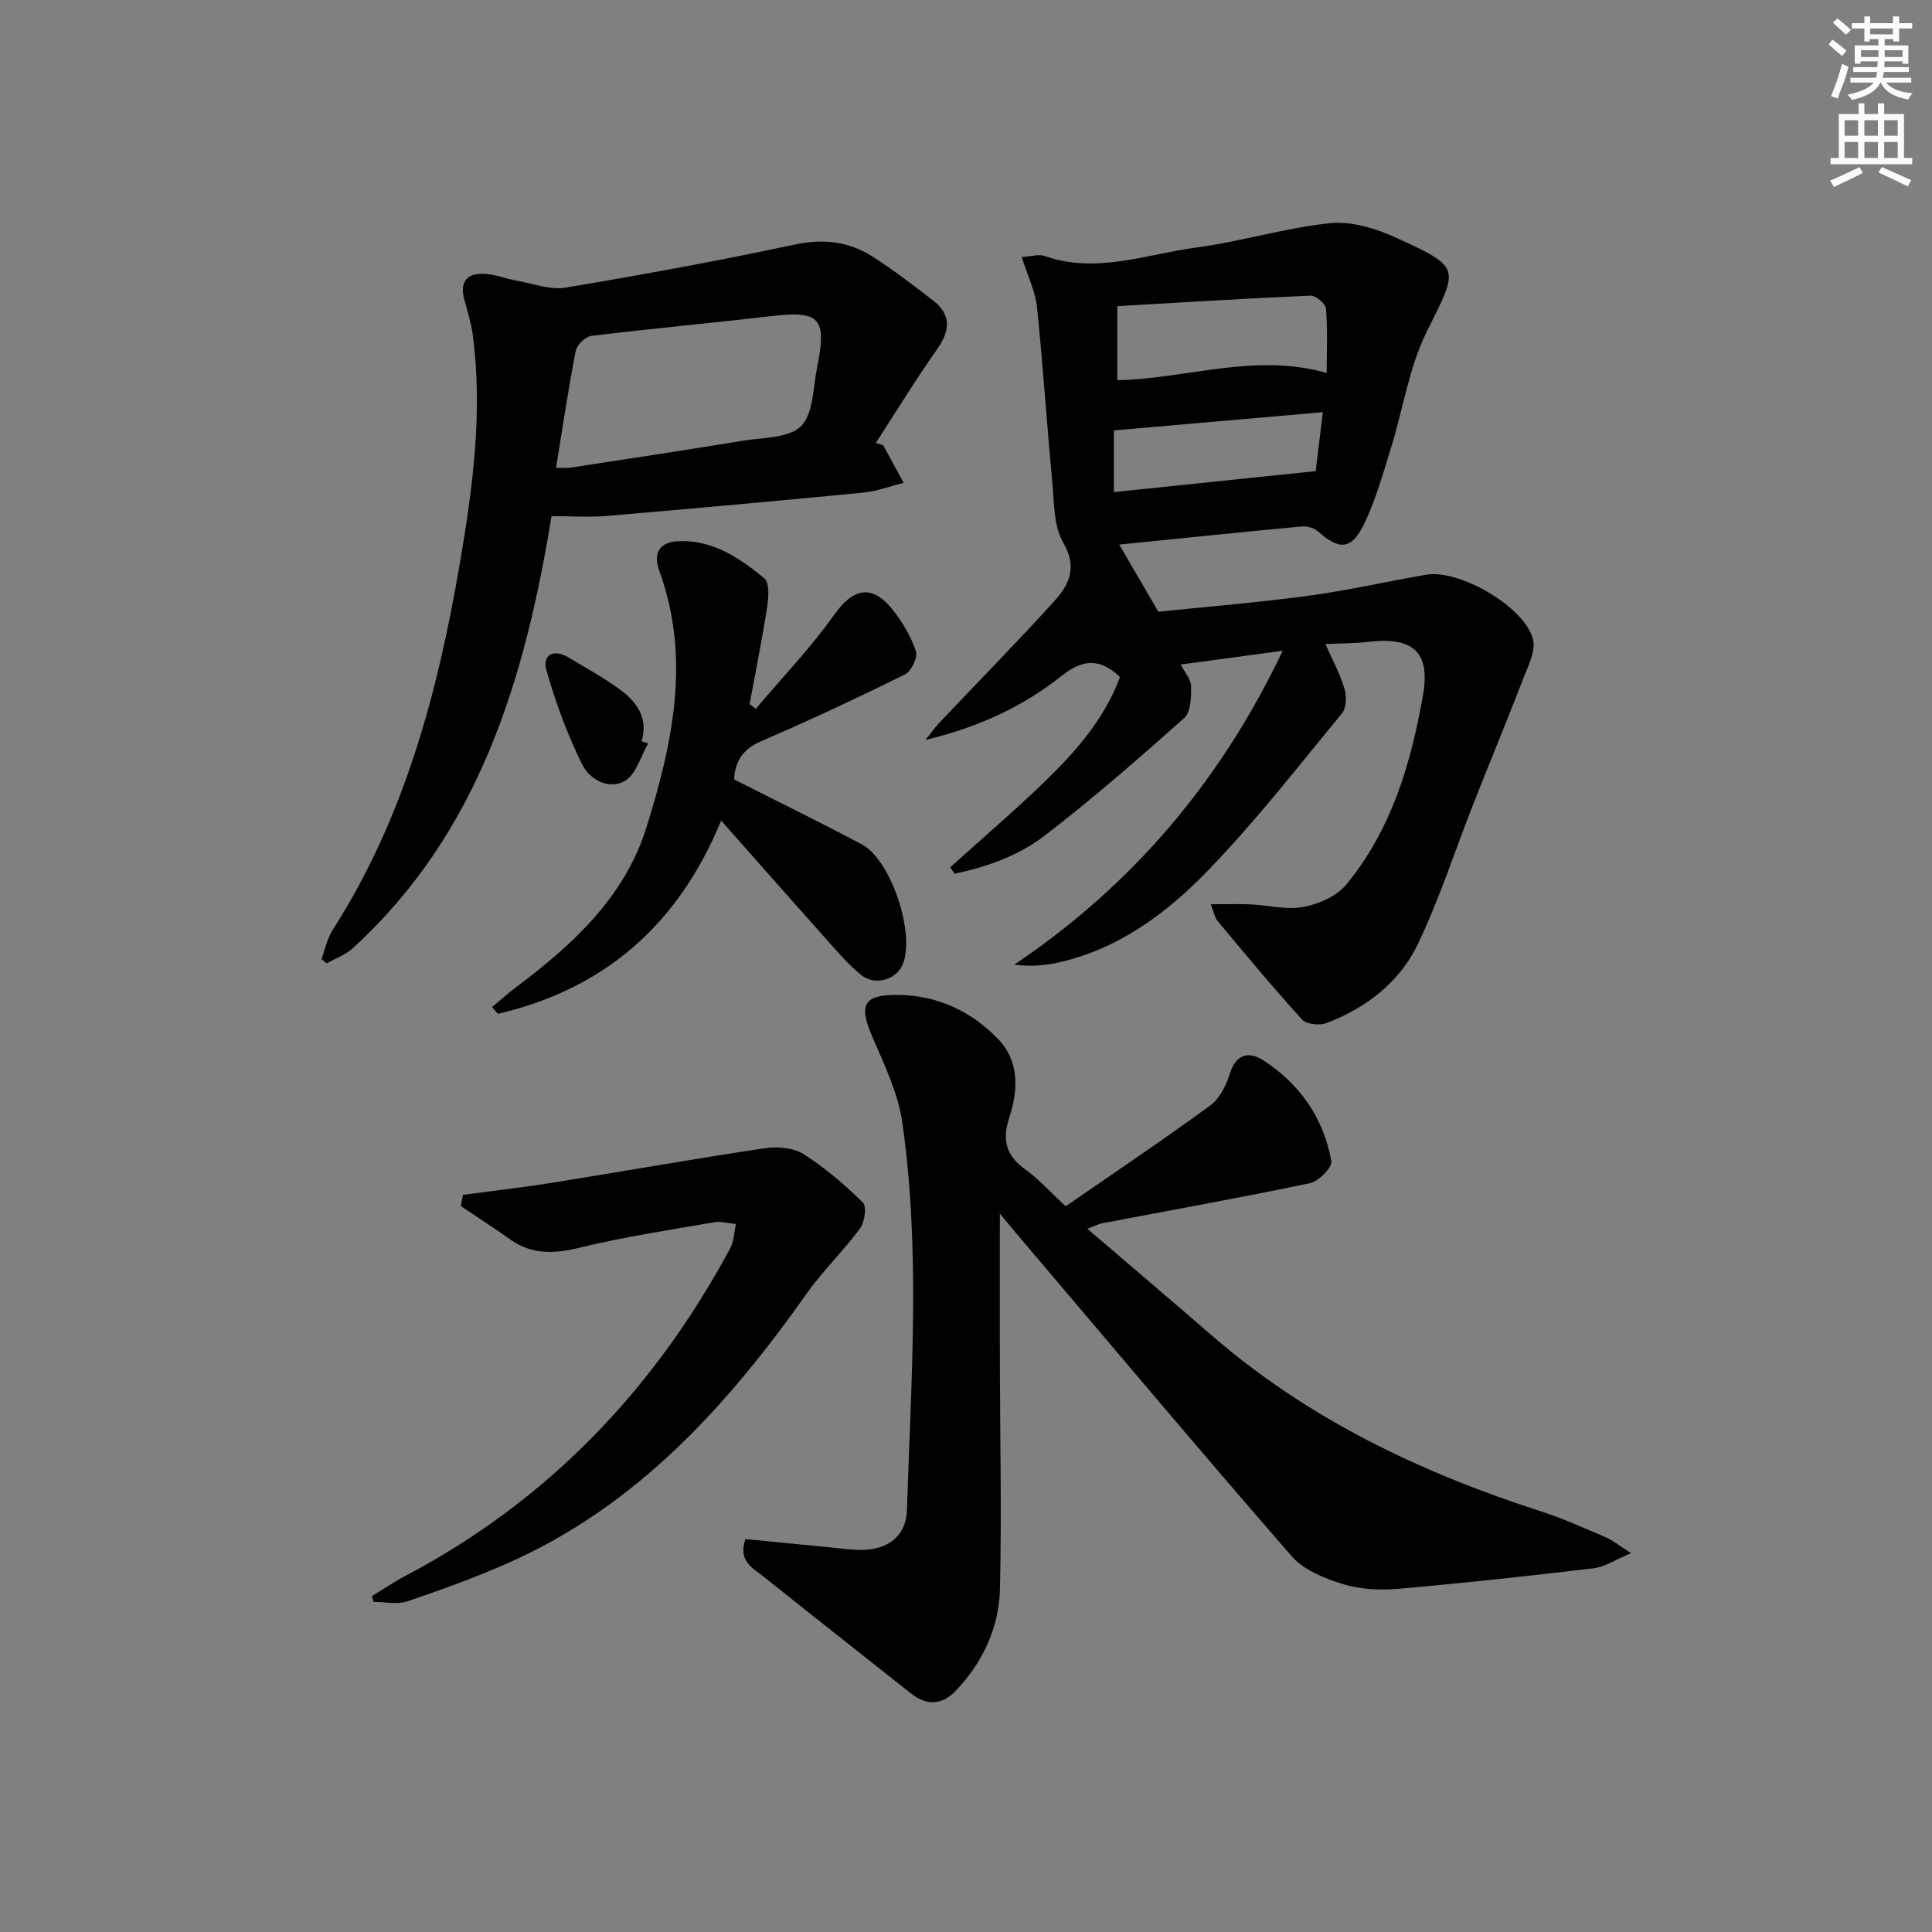 <svg enable-background="new 0 0 400 400" viewBox="0 0 400 400" xmlns="http://www.w3.org/2000/svg"><rect x="0" y="0" width="400" height="400" fill="#808080" stroke="none"/><g fill="#010102"><path d="m250.67 187.22c3.1 0 5.69-.1 8.26.02 3.65.17 7.42 1.19 10.89.54 3.17-.59 6.88-2.2 8.87-4.59 9.37-11.32 13.43-25.09 15.92-39.23 1.59-9.04-2.12-12.15-11.33-11.07-2.78.33-5.61.3-8.86.46 1.46 3.32 3.02 6.16 3.93 9.21.47 1.55.43 3.98-.49 5.1-9.08 11.03-17.89 22.37-27.81 32.62-8.68 8.97-18.81 16.47-31.56 19.13-2.64.55-5.36.69-8.5.32 24.38-16.43 42.6-37.76 55.59-65-7.57 1.02-14.09 1.9-21.12 2.85.83 1.65 2.12 3.06 2.14 4.49.03 2.23-.03 5.34-1.4 6.57-9.42 8.39-18.94 16.71-28.94 24.39-5.39 4.14-11.97 6.47-18.65 7.87-.29-.45-.57-.9-.86-1.35 6.54-5.91 13.26-11.64 19.59-17.77 6.46-6.25 12.37-13 15.55-21.62-4.02-3.78-7.54-3.83-11.97-.32-7.96 6.33-17.07 10.66-28.32 13.36 1.43-1.78 2.09-2.73 2.87-3.55 7.88-8.32 15.9-16.5 23.62-24.97 3.15-3.45 5.12-7.06 2.04-12.35-2.01-3.46-1.87-8.29-2.27-12.55-1.14-12.07-1.9-24.17-3.17-36.22-.35-3.32-1.95-6.51-3.17-10.35 1.95-.11 3.52-.64 4.75-.21 10.7 3.77 20.97-.36 31.33-1.74 9.33-1.24 18.46-4.09 27.79-5.05 4.45-.46 9.52 1.11 13.72 3.03 13.58 6.23 12.87 6.16 6.3 19.38-3.69 7.43-4.91 16.07-7.42 24.11-1.67 5.36-3.18 10.87-5.63 15.88-2.6 5.29-5.12 5.29-9.52 1.39-.8-.71-2.26-1.1-3.35-1-12.54 1.17-25.07 2.47-37.77 3.75 2.53 4.35 5 8.59 8.1 13.9 9.32-.97 20.18-1.85 30.97-3.29 8.19-1.09 16.28-2.95 24.43-4.37 6.91-1.2 20.47 6.64 22.17 13.38.59 2.34-.94 5.36-1.93 7.91-3.38 8.76-6.98 17.43-10.42 26.16-3.82 9.7-7.02 19.69-11.51 29.07-3.76 7.85-10.66 13.14-18.84 16.29-1.45.56-4.19.3-5.1-.7-6.03-6.62-11.75-13.53-17.49-20.41-.64-.81-.83-2-1.43-3.47zm24.01-109.99c0-4.53.21-8.96-.15-13.34-.08-1.02-2.12-2.73-3.2-2.68-13.33.57-26.65 1.4-40 2.17v15.34c14.47-.31 28.53-5.76 43.35-1.49zm-44.06 24.65c14.06-1.46 27.58-2.87 41.78-4.34.42-3.41.94-7.72 1.48-12.2-14.84 1.29-28.93 2.52-43.26 3.77z"/><path d="m207.01 251.26c0 10.84-.02 20.59 0 30.35.03 15.78.39 31.57.02 47.34-.19 7.99-3.52 15.18-9.11 21.07-2.8 2.95-5.98 3.24-9.31.59-10.15-8.06-20.35-16.05-30.47-24.15-2.21-1.77-5.39-3.17-3.81-7.81 5.62.55 11.35 1.12 17.09 1.67 2.31.22 4.63.58 6.94.57 5.5-.02 9.24-2.88 9.41-8.22.85-26.75 2.85-53.56-.95-80.22-.86-6.07-3.69-11.96-6.17-17.69-2.93-6.78-1.95-8.88 5.48-8.77 8.01.13 14.92 3.38 20.44 9.05 4.58 4.71 4.23 10.72 2.37 16.42-1.52 4.67-.58 7.86 3.38 10.69 2.68 1.91 4.92 4.44 8.32 7.6 9.95-6.88 20.11-13.7 29.98-20.91 1.95-1.43 3.28-4.22 4.05-6.66 1.32-4.17 4.1-4.46 6.91-2.64 7.56 4.91 12.48 11.98 14.06 20.87.23 1.27-2.63 4.17-4.43 4.55-14.28 3-28.66 5.57-43 8.3-.75.14-1.45.52-3.09 1.14 8.97 7.69 17.43 14.87 25.82 22.14 19.96 17.29 43.23 28.35 68.15 36.39 4.57 1.47 8.98 3.48 13.41 5.37 1.43.61 2.67 1.66 5.19 3.27-3.39 1.41-5.5 2.87-7.75 3.13-13.52 1.6-27.05 3.08-40.62 4.26-3.75.32-7.79.09-11.35-1.01-3.79-1.18-8.07-2.91-10.56-5.77-19.22-22.09-38.06-44.52-57.01-66.84-.94-1.12-1.87-2.25-3.39-4.08z"/><path d="m182.86 92.19c1.41 2.59 2.82 5.18 4.23 7.77-2.79.7-5.54 1.76-8.36 2.03-17.69 1.72-35.4 3.32-53.11 4.83-3.62.31-7.28.04-11.43.04-5.55 33.95-15.05 65.63-41.18 89.48-1.49 1.36-3.55 2.08-5.35 3.1-.37-.28-.74-.56-1.11-.84.76-2.04 1.19-4.29 2.34-6.09 14.82-23.13 21.72-49.04 26.28-75.67 2.69-15.7 4.83-31.56 2.7-47.58-.33-2.45-1.09-4.84-1.74-7.23-1.01-3.73.58-5.54 4.21-5.34 2.27.13 4.48 1.03 6.75 1.44 3.33.6 6.83 1.95 9.99 1.42 15.85-2.65 31.68-5.55 47.4-8.91 5.99-1.28 11.27-.66 16.21 2.51 4.33 2.77 8.42 5.91 12.49 9.06 3.74 2.9 3.6 6.13.92 9.96-4.47 6.36-8.54 13-12.77 19.53.51.17 1.02.33 1.53.49zm-67.74 4.66c1.34 0 2.16.1 2.94-.02 11.94-1.84 23.88-3.63 35.8-5.59 4.15-.68 9.52-.51 12-3.03 2.58-2.62 2.47-7.98 3.32-12.19 2.07-10.28.56-11.75-9.7-10.55-12.34 1.45-24.71 2.56-37.04 4.07-1.23.15-3 1.87-3.24 3.1-1.52 7.78-2.68 15.63-4.08 24.21z"/><path d="m156.47 146.76c5.47-6.47 11.38-12.63 16.27-19.51 3.88-5.46 7.74-6.41 12.04-1.06 2.06 2.55 3.8 5.55 4.85 8.63.43 1.26-.95 4.16-2.25 4.8-9.82 4.86-19.76 9.51-29.82 13.85-3.96 1.71-5.4 4.36-5.57 7.91 9.04 4.58 17.82 8.85 26.44 13.44 6.14 3.27 11.18 18.78 8.41 24.99-1.36 3.05-5.68 4.3-8.47 2.1-2.33-1.84-4.33-4.12-6.32-6.35-7.42-8.31-14.78-16.67-22.75-25.67-8.87 21.63-24.23 34.89-46.22 40.01-.4-.46-.8-.93-1.2-1.39 1.63-1.36 3.19-2.79 4.89-4.06 11.74-8.8 22.53-18.66 27.04-33.06 5.44-17.37 9.29-35.11 2.69-53.2-1.46-4 .38-5.98 3.93-6.14 7.06-.33 12.7 3.45 17.81 7.69 1.12.93.88 4.04.57 6.05-1.03 6.68-2.38 13.32-3.61 19.98.43.33.85.66 1.27.99z"/><path d="m95.85 247.38c6.13-.82 12.28-1.52 18.38-2.49 14.72-2.36 29.41-4.96 44.15-7.17 2.58-.39 5.88-.1 7.99 1.23 4.45 2.82 8.53 6.34 12.3 10.05.82.81.34 4.05-.63 5.37-3.42 4.63-7.65 8.68-10.97 13.37-16.44 23.27-35.14 44-61.83 55.84-6.81 3.02-13.85 5.58-20.91 7.96-2.11.71-4.66.11-7.01.11-.1-.4-.2-.81-.3-1.21 2.33-1.41 4.59-2.95 6.99-4.21 29.48-15.56 51.44-38.58 67.16-67.75.79-1.47.81-3.36 1.19-5.05-1.51-.14-3.08-.62-4.53-.37-9.31 1.62-18.68 3.02-27.83 5.26-5.33 1.31-9.96 1.47-14.52-1.81-3.29-2.36-6.71-4.54-10.07-6.8.15-.78.3-1.55.44-2.33z"/><path d="m134.2 153.91c-1.55 2.67-2.48 6.38-4.79 7.75-3.34 1.98-7.37-.31-8.88-3.39-3.06-6.23-5.52-12.83-7.4-19.52-.9-3.19 1.49-4.49 4.59-2.62 3.54 2.13 7.2 4.12 10.52 6.55 3.48 2.55 6.05 5.81 4.6 10.79.44.15.9.3 1.36.44z"/></g><path d="m378.6 9.2.8-1c.9.7 1.9 1.4 2.9 2.3l-.9 1.1c-1.1-.9-2-1.7-2.8-2.4zm.5 10.7c.9-2.1 1.6-4.3 2.3-6.7.4.2.8.4 1.3.6-.7 3.1-1.5 4.3-2.2 6.6zm.4-15.2.9-.9c1 .8 2 1.6 2.8 2.4l-1 1c-1-.9-1.9-1.8-2.7-2.5zm12.5-1.3h1.2v1.4h2.7v1.1h-2.7v2.7h-1.2v-.5h-1.8v1.3h4.9v3.8h-1.2v-.5h-3.7c0 .4-.1.9-.1 1.2h5.1v1h-5.2c0 .5-.1.9-.3 1.2h6v1h-5.2c1.1 1.3 2.9 2 5.5 2.2-.4.4-.7.8-.9 1.3-2.9-.5-4.8-1.6-5.7-3.5h-.1c-.8 1.7-2.7 2.9-5.9 3.6-.2-.4-.6-.8-.9-1.1 2.8-.6 4.6-1.4 5.4-2.5h-4.8v-1h5.3c.1-.3.2-.7.2-1.2h-4.9v-1h5c0-.4 0-.8.1-1.2h-3.6v.5h-1.2v-3.8h4.9v-1.3h-1.8v.5h-1.1v-2.7h-2.6v-1.1h2.6v-1.4h1.2v1.4h4.7v-1.4zm-6.7 8.4h3.6c0-.4 0-.9 0-1.4h-3.6zm1.9-4.7h4.7v-1.2h-4.7zm6.7 3.3h-3.7v1.4h3.7z" fill="#fcfafa"/><path d="m384.7 21.4h1.3v2.2h2.8v-2.2h1.3v2.2h4.1v9.1h1.7v1.3h-16.9v-1.3h1.7v-9.1h4.1v-2.2zm.3 13.2.7 1.2c-1.8.9-3.8 1.9-6 2.9-.2-.4-.5-.8-.8-1.3 2.4-1 4.4-2 6.1-2.8zm-3.1-6.5h2.8v-3.2h-2.8zm0 4.6h2.8v-3.3h-2.8v3.2zm4.1-4.6h2.8v-3.2h-2.8zm0 4.6h2.8v-3.3h-2.8zm3.6 1.9c2.1.9 4.1 1.8 6.1 2.7l-.7 1.3c-2.2-1.1-4.2-2-6.1-2.9zm3.3-9.7h-2.8v3.2h2.8zm-2.8 7.8h2.8v-3.3h-2.8z" fill="#fcfafa"/></svg>